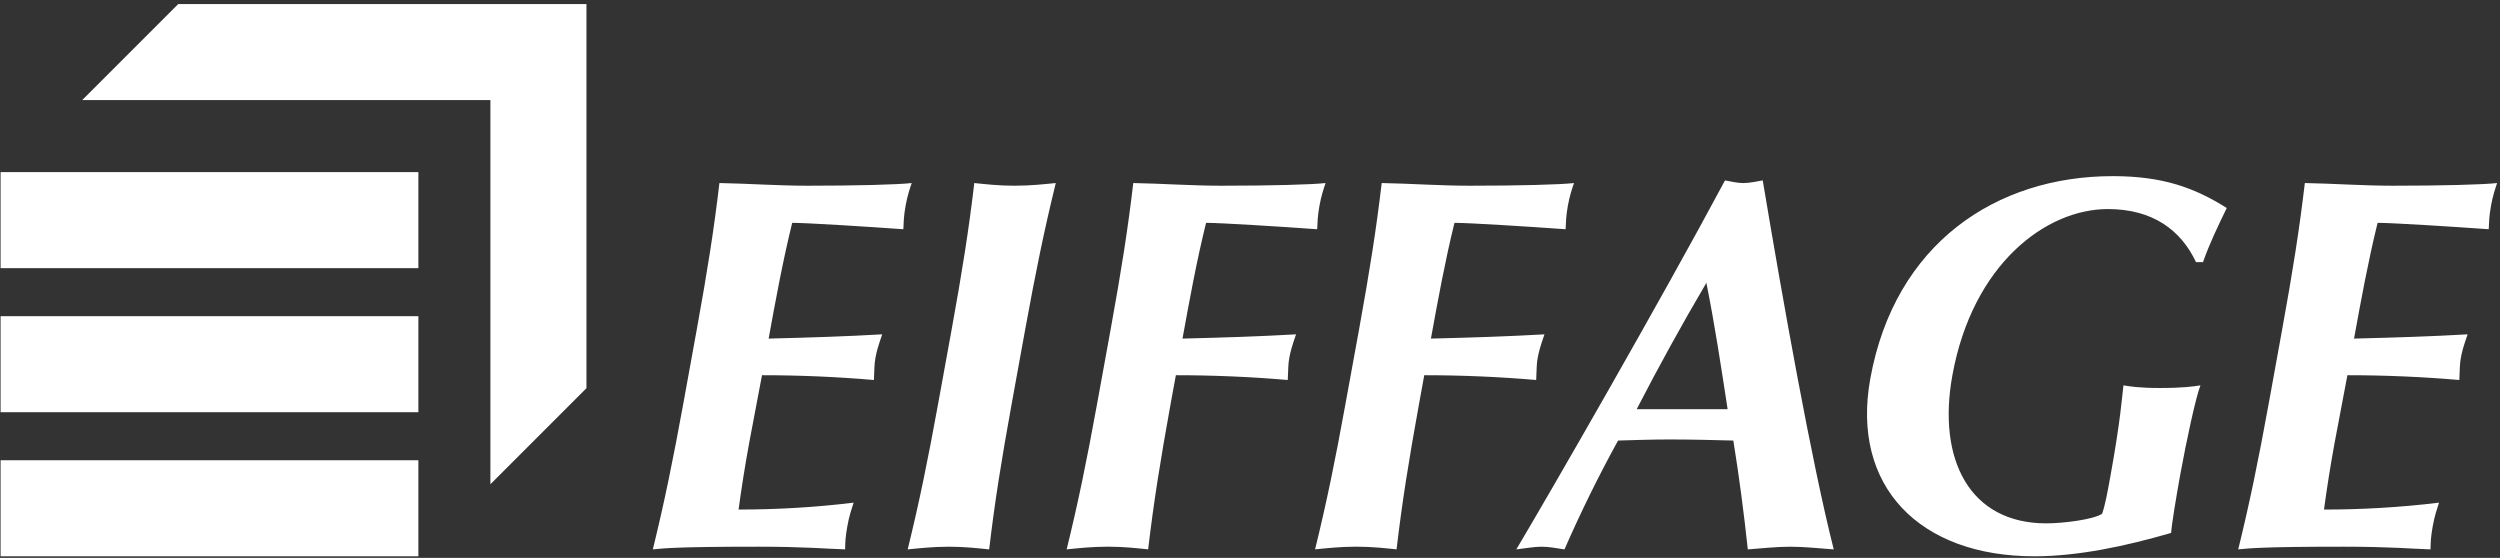 <svg width="605" height="135" viewBox="0 0 605 135" fill="none" xmlns="http://www.w3.org/2000/svg">
<rect x="0" y="0" width="605" height="135" fill="#333333" stroke="none"/>
<path d="M168.591 79.886C171.207 65.499 172.768 55.601 174.099 44.295C181.173 44.426 188.292 44.945 195.384 44.945C207.168 44.945 217.315 44.683 220.635 44.295C220.116 45.838 219.593 47.386 219.173 49.691C218.682 52.389 218.709 53.544 218.605 55.475C209.586 54.83 195.317 53.927 191.712 53.927C189.407 63.306 187.719 72.559 186.01 81.939C196.517 81.677 204.263 81.429 213.493 80.91C212.474 83.865 212.144 85.02 211.842 86.689C211.581 88.102 211.617 89.256 211.486 91.959C202.479 91.186 193.443 90.801 184.403 90.804C183.42 96.195 182.297 101.722 181.291 107.248C180.314 112.583 179.461 117.939 178.733 123.313C187.751 123.313 197.099 122.799 206.573 121.64C206.004 123.435 205.531 124.726 205.043 127.419C204.552 130.121 204.556 131.407 204.516 132.95C200.212 132.819 194.649 132.3 183.591 132.3C163.989 132.3 160.678 132.688 157.984 132.95C160.759 121.64 162.798 111.751 165.419 97.355L168.591 79.886ZM230.272 79.886C232.888 65.499 234.445 55.601 235.78 44.295C238.379 44.557 241.559 44.945 245.525 44.945C249.49 44.945 252.806 44.557 255.5 44.295C252.73 55.601 250.686 65.495 248.069 79.886L244.893 97.359C242.272 111.751 240.711 121.644 239.376 132.954C236.782 132.693 233.605 132.305 229.64 132.305C225.67 132.305 222.354 132.693 219.661 132.954C222.435 121.644 224.474 111.755 227.091 97.359L230.272 79.886ZM268.745 79.886C271.362 65.499 272.923 55.601 274.254 44.295C281.328 44.426 288.447 44.945 295.539 44.945C307.323 44.945 317.469 44.683 320.789 44.295C320.271 45.838 319.747 47.386 319.328 49.691C318.836 52.389 318.863 53.544 318.755 55.475C309.736 54.83 295.471 53.927 291.867 53.927C289.552 63.306 287.874 72.559 286.164 81.939C296.671 81.677 304.413 81.429 313.643 80.91C312.628 83.865 312.294 85.02 311.997 86.689C311.735 88.102 311.767 89.256 311.636 91.959C302.631 91.186 293.596 90.801 284.558 90.804L283.358 97.35C280.75 111.742 279.185 121.635 277.849 132.945C275.251 132.684 272.075 132.296 268.105 132.296C264.139 132.296 260.828 132.684 258.13 132.945C260.909 121.635 262.948 111.746 265.565 97.35L268.745 79.886ZM328.865 79.886C331.473 65.499 333.038 55.601 334.374 44.295C341.438 44.426 348.562 44.945 355.659 44.945C367.438 44.945 377.589 44.683 380.905 44.295C380.381 45.838 379.867 47.386 379.438 49.691C378.956 52.389 378.978 53.544 378.875 55.475C369.852 54.83 355.586 53.927 351.982 53.927C349.672 63.306 347.989 72.559 346.284 81.939C356.786 81.677 364.528 81.429 373.763 80.91C372.743 83.865 372.414 85.02 372.107 86.689C371.85 88.102 371.882 89.256 371.755 91.959C362.747 91.186 353.71 90.801 344.669 90.804L343.478 97.35C340.861 111.742 339.3 121.635 337.969 132.945C335.366 132.684 332.19 132.296 328.224 132.296C324.254 132.296 320.938 132.684 318.25 132.945C321.024 121.635 323.068 111.746 325.675 97.35L328.865 79.886ZM396.077 99.028C401.413 88.682 407.036 78.487 412.941 68.454C414.962 78.479 416.487 88.625 418.084 99.028H396.077ZM426.583 43.659C424.982 43.916 423.466 44.3 421.905 44.3C420.339 44.3 418.968 43.916 417.452 43.659C401.779 72.952 375.432 118.694 366.946 132.954C369.279 132.693 371.155 132.305 373.073 132.305C374.99 132.305 376.732 132.693 378.604 132.954C382.524 123.981 386.852 115.191 391.574 106.612C395.806 106.486 399.916 106.35 404.125 106.35C409.295 106.35 414.317 106.481 419.464 106.612C420.881 115.351 422.031 124.211 422.97 132.954C426.38 132.693 429.935 132.305 433.305 132.305C436.671 132.305 439.969 132.693 443.767 132.954C438.439 112.008 431.478 72.952 426.583 43.659ZM531.439 63.442C527.798 55.736 521.035 50.593 510.099 50.593C495.185 50.593 477.391 63.83 472.478 90.813C468.77 111.236 476.665 126.652 495.18 126.652C499.263 126.652 506.526 125.754 508.705 124.342C509.441 122.285 510.023 119.073 510.699 115.346C513.226 101.469 513.555 95.694 513.876 93.254C515.391 93.511 517.728 93.894 522.655 93.894C528.425 93.894 530.902 93.511 532.512 93.254C531.421 95.951 529.12 106.612 527.626 114.832C526.643 120.228 525.524 127.035 525.416 128.966C514.372 132.183 502.868 134.624 492.284 134.624C464.633 134.624 447.855 117.791 452.623 91.58C458.551 58.948 483.049 42.626 511.3 42.626C523.444 42.626 531.109 45.45 538.874 50.336C536.753 54.708 534.642 59.075 533.126 63.437H531.439M552.255 79.886C554.876 65.499 556.432 55.601 557.772 44.295C564.837 44.426 571.965 44.945 579.053 44.945C590.837 44.945 600.983 44.683 604.303 44.295C603.785 45.838 603.261 47.386 602.842 49.691C602.35 52.389 602.377 53.544 602.269 55.475C593.25 54.83 578.985 53.927 575.38 53.927C573.07 63.306 571.388 72.559 569.678 81.939C580.19 81.677 587.931 81.429 597.162 80.91C596.138 83.865 595.813 85.02 595.51 86.689C595.253 88.102 595.285 89.256 595.154 91.959C586.147 91.186 577.112 90.801 568.072 90.804C567.088 96.195 565.965 101.722 564.959 107.248C563.984 112.583 563.132 117.939 562.405 123.313C571.419 123.313 580.767 122.799 590.241 121.64C589.673 123.435 589.199 124.726 588.707 127.419C588.22 130.121 588.22 131.407 588.184 132.95C583.875 132.819 578.317 132.3 567.26 132.3C547.657 132.3 544.346 132.688 541.648 132.95C544.427 121.64 546.466 111.751 549.088 97.355L552.255 79.886Z" fill="white"/>
<path d="M141.923 0.977H43.136L19.898 24.215H118.676V117.192L141.923 93.944V0.977Z" fill="white"/>
<path d="M0.142 41.652H101.248V64.895H0.142V41.652ZM0.142 76.517H101.248V99.755H0.142V76.517ZM0.142 111.381H101.248V134.625H0.142V111.381Z" fill="white"/>
</svg>
